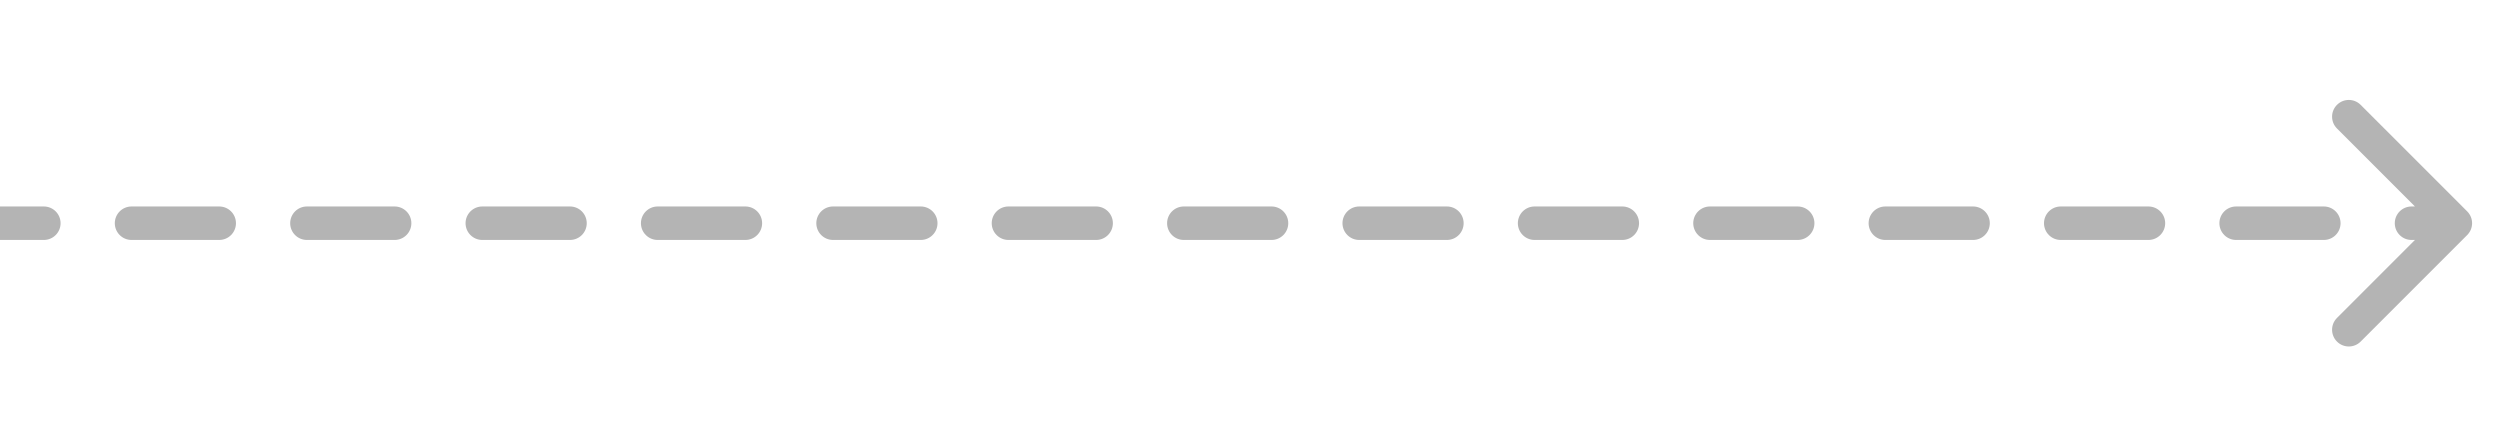 <svg width="112" height="20" viewBox="0 0 112 20" fill="none" xmlns="http://www.w3.org/2000/svg">
<g clip-path="url(#clip0_201_13902)">
<path d="M0 9.25C-0.414 9.25 -0.75 9.586 -0.75 10C-0.75 10.414 -0.414 10.75 0 10.75V10V9.25ZM110.53 10.53C110.823 10.237 110.823 9.763 110.53 9.47L105.757 4.697C105.464 4.404 104.99 4.404 104.697 4.697C104.404 4.99 104.404 5.464 104.697 5.757L108.939 10L104.697 14.243C104.404 14.536 104.404 15.01 104.697 15.303C104.99 15.596 105.464 15.596 105.757 15.303L110.53 10.53ZM1.964 10.75C2.378 10.75 2.714 10.414 2.714 10C2.714 9.586 2.378 9.25 1.964 9.25V10V10.75ZM5.893 9.25C5.479 9.25 5.143 9.586 5.143 10C5.143 10.414 5.479 10.75 5.893 10.75V10V9.25ZM9.821 10.75C10.236 10.75 10.571 10.414 10.571 10C10.571 9.586 10.236 9.25 9.821 9.25V10V10.75ZM13.75 9.25C13.336 9.25 13 9.586 13 10C13 10.414 13.336 10.75 13.75 10.75V10V9.25ZM17.679 10.75C18.093 10.75 18.429 10.414 18.429 10C18.429 9.586 18.093 9.25 17.679 9.25V10V10.75ZM21.607 9.25C21.193 9.25 20.857 9.586 20.857 10C20.857 10.414 21.193 10.75 21.607 10.75V10V9.25ZM25.536 10.75C25.95 10.75 26.286 10.414 26.286 10C26.286 9.586 25.95 9.25 25.536 9.25V10V10.75ZM29.464 9.25C29.05 9.25 28.714 9.586 28.714 10C28.714 10.414 29.05 10.75 29.464 10.75V10V9.25ZM33.393 10.75C33.807 10.75 34.143 10.414 34.143 10C34.143 9.586 33.807 9.25 33.393 9.25V10V10.75ZM37.321 9.25C36.907 9.25 36.571 9.586 36.571 10C36.571 10.414 36.907 10.75 37.321 10.75V10V9.25ZM41.25 10.75C41.664 10.75 42 10.414 42 10C42 9.586 41.664 9.25 41.25 9.25V10V10.75ZM45.179 9.25C44.764 9.25 44.429 9.586 44.429 10C44.429 10.414 44.764 10.75 45.179 10.75V10V9.25ZM49.107 10.75C49.521 10.75 49.857 10.414 49.857 10C49.857 9.586 49.521 9.25 49.107 9.25V10V10.75ZM53.036 9.25C52.621 9.25 52.286 9.586 52.286 10C52.286 10.414 52.621 10.75 53.036 10.75V10V9.25ZM56.964 10.75C57.379 10.75 57.714 10.414 57.714 10C57.714 9.586 57.379 9.25 56.964 9.25V10V10.75ZM60.893 9.25C60.479 9.25 60.143 9.586 60.143 10C60.143 10.414 60.479 10.75 60.893 10.75V10V9.25ZM64.821 10.75C65.236 10.75 65.571 10.414 65.571 10C65.571 9.586 65.236 9.25 64.821 9.25V10V10.75ZM68.75 9.25C68.336 9.25 68 9.586 68 10C68 10.414 68.336 10.75 68.75 10.75V10V9.25ZM72.679 10.75C73.093 10.75 73.429 10.414 73.429 10C73.429 9.586 73.093 9.25 72.679 9.25V10V10.75ZM76.607 9.25C76.193 9.25 75.857 9.586 75.857 10C75.857 10.414 76.193 10.75 76.607 10.75V10V9.25ZM80.536 10.75C80.95 10.75 81.286 10.414 81.286 10C81.286 9.586 80.95 9.25 80.536 9.25V10V10.75ZM84.464 9.25C84.05 9.25 83.714 9.586 83.714 10C83.714 10.414 84.05 10.75 84.464 10.75V10V9.25ZM88.393 10.75C88.807 10.75 89.143 10.414 89.143 10C89.143 9.586 88.807 9.25 88.393 9.25V10V10.75ZM92.321 9.25C91.907 9.25 91.571 9.586 91.571 10C91.571 10.414 91.907 10.75 92.321 10.75V10V9.25ZM96.25 10.75C96.664 10.75 97 10.414 97 10C97 9.586 96.664 9.25 96.25 9.25V10V10.75ZM100.179 9.25C99.764 9.25 99.429 9.586 99.429 10C99.429 10.414 99.764 10.75 100.179 10.75V10V9.25ZM104.107 10.75C104.521 10.75 104.857 10.414 104.857 10C104.857 9.586 104.521 9.25 104.107 9.25V10V10.75ZM108.036 9.25C107.622 9.25 107.286 9.586 107.286 10C107.286 10.414 107.622 10.75 108.036 10.75V10V9.25ZM0 10V10.75H1.964V10V9.25H0V10ZM5.893 10V10.75H9.821V10V9.25H5.893V10ZM13.75 10V10.75H17.679V10V9.25H13.75V10ZM21.607 10V10.75H25.536V10V9.25H21.607V10ZM29.464 10V10.75H33.393V10V9.25H29.464V10ZM37.321 10V10.75H41.25V10V9.25H37.321V10ZM45.179 10V10.75H49.107V10V9.25H45.179V10ZM53.036 10V10.75H56.964V10V9.25H53.036V10ZM60.893 10V10.75H64.821V10V9.25H60.893V10ZM68.75 10V10.75H72.679V10V9.25H68.75V10ZM76.607 10V10.75H80.536V10V9.25H76.607V10ZM84.464 10V10.75H88.393V10V9.25H84.464V10ZM92.321 10V10.75H96.25V10V9.25H92.321V10ZM100.179 10V10.75H104.107V10V9.25H100.179V10ZM108.036 10V10.75H110V10V9.25H108.036V10Z" fill="#B4B4B4"/>
</g>
<defs>
<clipPath id="clip0_201_13902">
<rect width="112" height="20" fill="white"/>
</clipPath>
</defs>
</svg>
